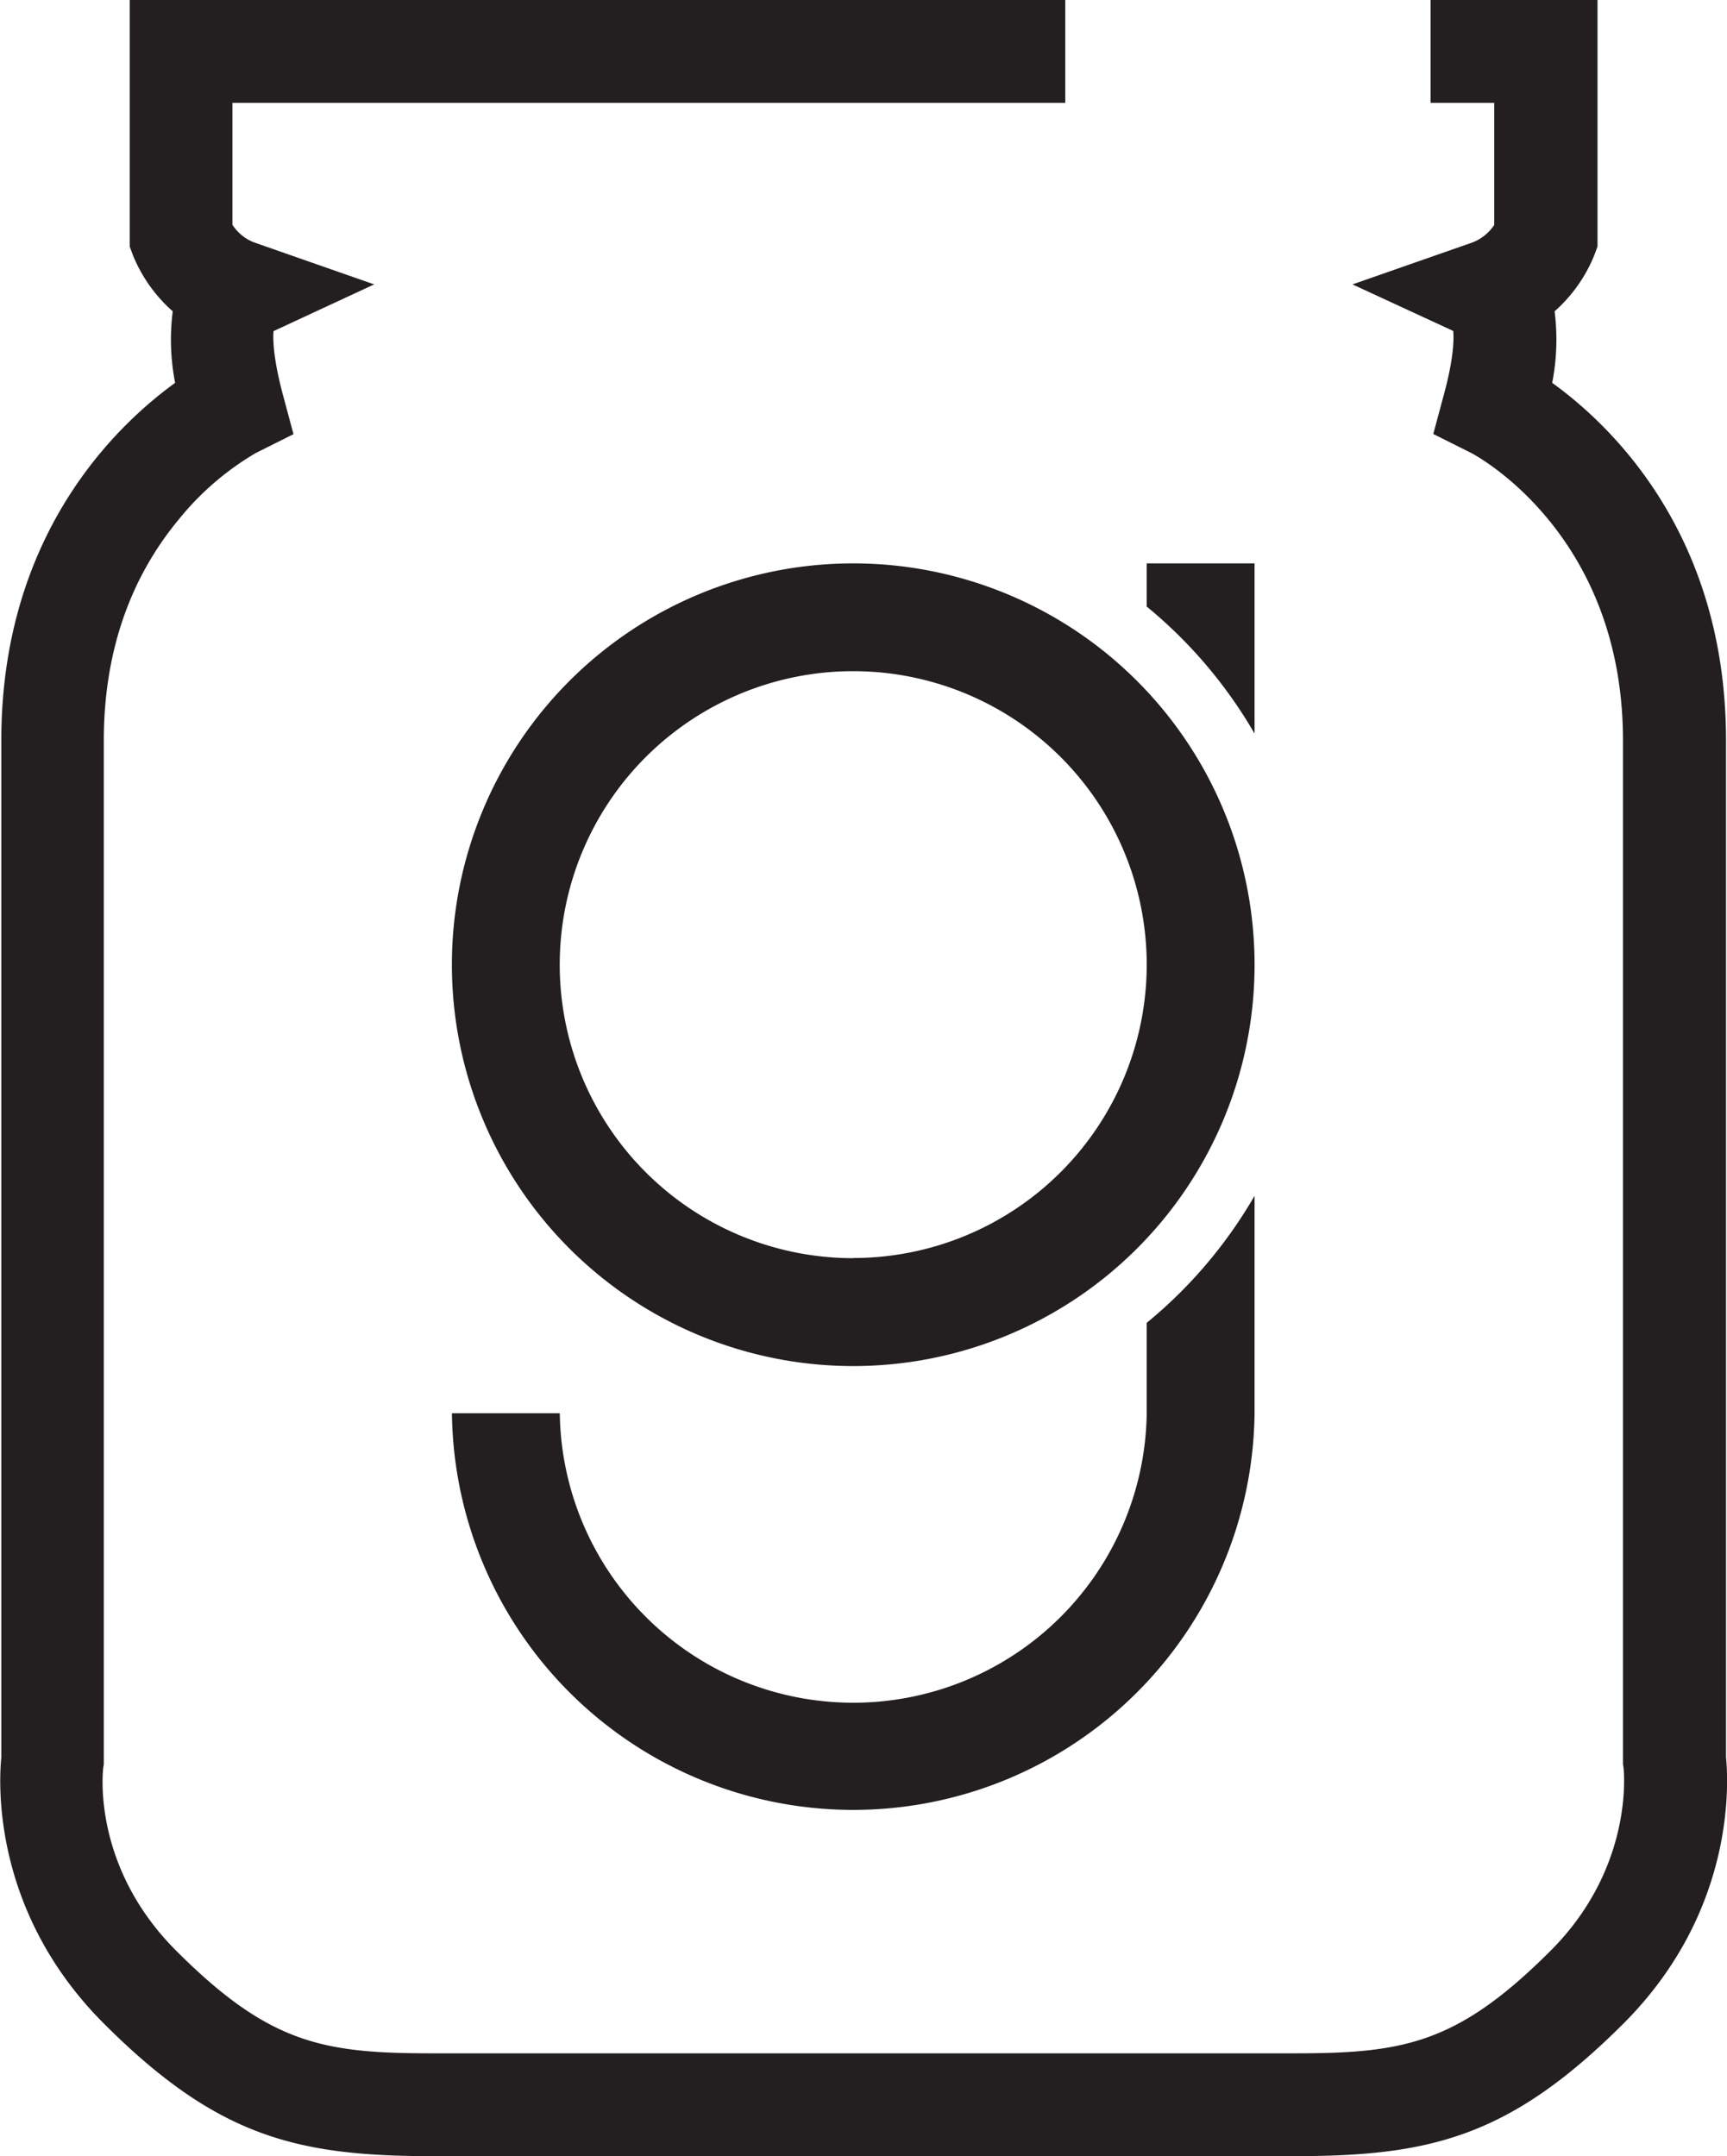 <svg id="Layer_1" data-name="Layer 1" xmlns="http://www.w3.org/2000/svg" viewBox="0 0 316.75 395.47"><defs><style>.cls-1{fill:#231f20;}</style></defs><title>tgj_var1</title><path class="cls-1" d="M377.72,332.82V301.6H357.94v7.92A85.53,85.53,0,0,1,377.72,332.82Z" transform="translate(-147.62 -198.27)"/><path class="cls-1" d="M357.94,440.89v16.58a53.83,53.83,0,0,1-107.65,0H230.51a73.61,73.61,0,0,0,147.21,0V417.59A85.38,85.38,0,0,1,357.94,440.89Z" transform="translate(-147.62 -198.27)"/><path class="cls-1" d="M304.11,301.6a73.61,73.61,0,1,0,73.61,73.61A73.61,73.61,0,0,0,304.11,301.6Zm0,127.43a53.83,53.83,0,1,1,53.83-53.82A53.83,53.83,0,0,1,304.11,429Z" transform="translate(-147.62 -198.27)"/><path class="cls-1" d="M385,593.73H227c-24.9,0-39.52-3.51-60.33-24.32-20.45-20.45-19.29-44-18.81-48.82V334.07c0-37.67,21-57.7,31.88-65.58a41.26,41.26,0,0,1-.44-13.12A27.63,27.63,0,0,1,172,245.08l-.59-1.59V198.27H343v18.86H190.25V239.5a8.3,8.3,0,0,0,4,3.24l22,7.69L197.79,259c-.14,1.66,0,5.16,1.66,11.46l2,7.44-6.9,3.45a51.87,51.87,0,0,0-14.11,12.15c-9.14,11-13.78,24.7-13.78,40.6V521.8l-.1.68c-.08.65-2.11,18.1,13.39,33.59,17.1,17.1,27,18.8,47,18.8H385c20,0,29.89-1.7,47-18.8,15.53-15.52,13.41-33.41,13.39-33.59l-.1-.68V334.07c0-38.36-27.61-52.61-27.89-52.75l-6.9-3.45,2-7.44c1.7-6.3,1.8-9.8,1.66-11.46l-18.48-8.54,22-7.69a8.46,8.46,0,0,0,4-3.22V217.13H410V198.27h30.62v45.22l-.59,1.59a27.63,27.63,0,0,1-7.28,10.29,41.26,41.26,0,0,1-.44,13.12c10.93,7.88,31.88,27.91,31.88,65.58V520.59c.48,4.79,1.64,28.37-18.81,48.82C424.56,590.22,409.94,593.73,385,593.73Z" transform="translate(-147.62 -198.27)"/></svg>